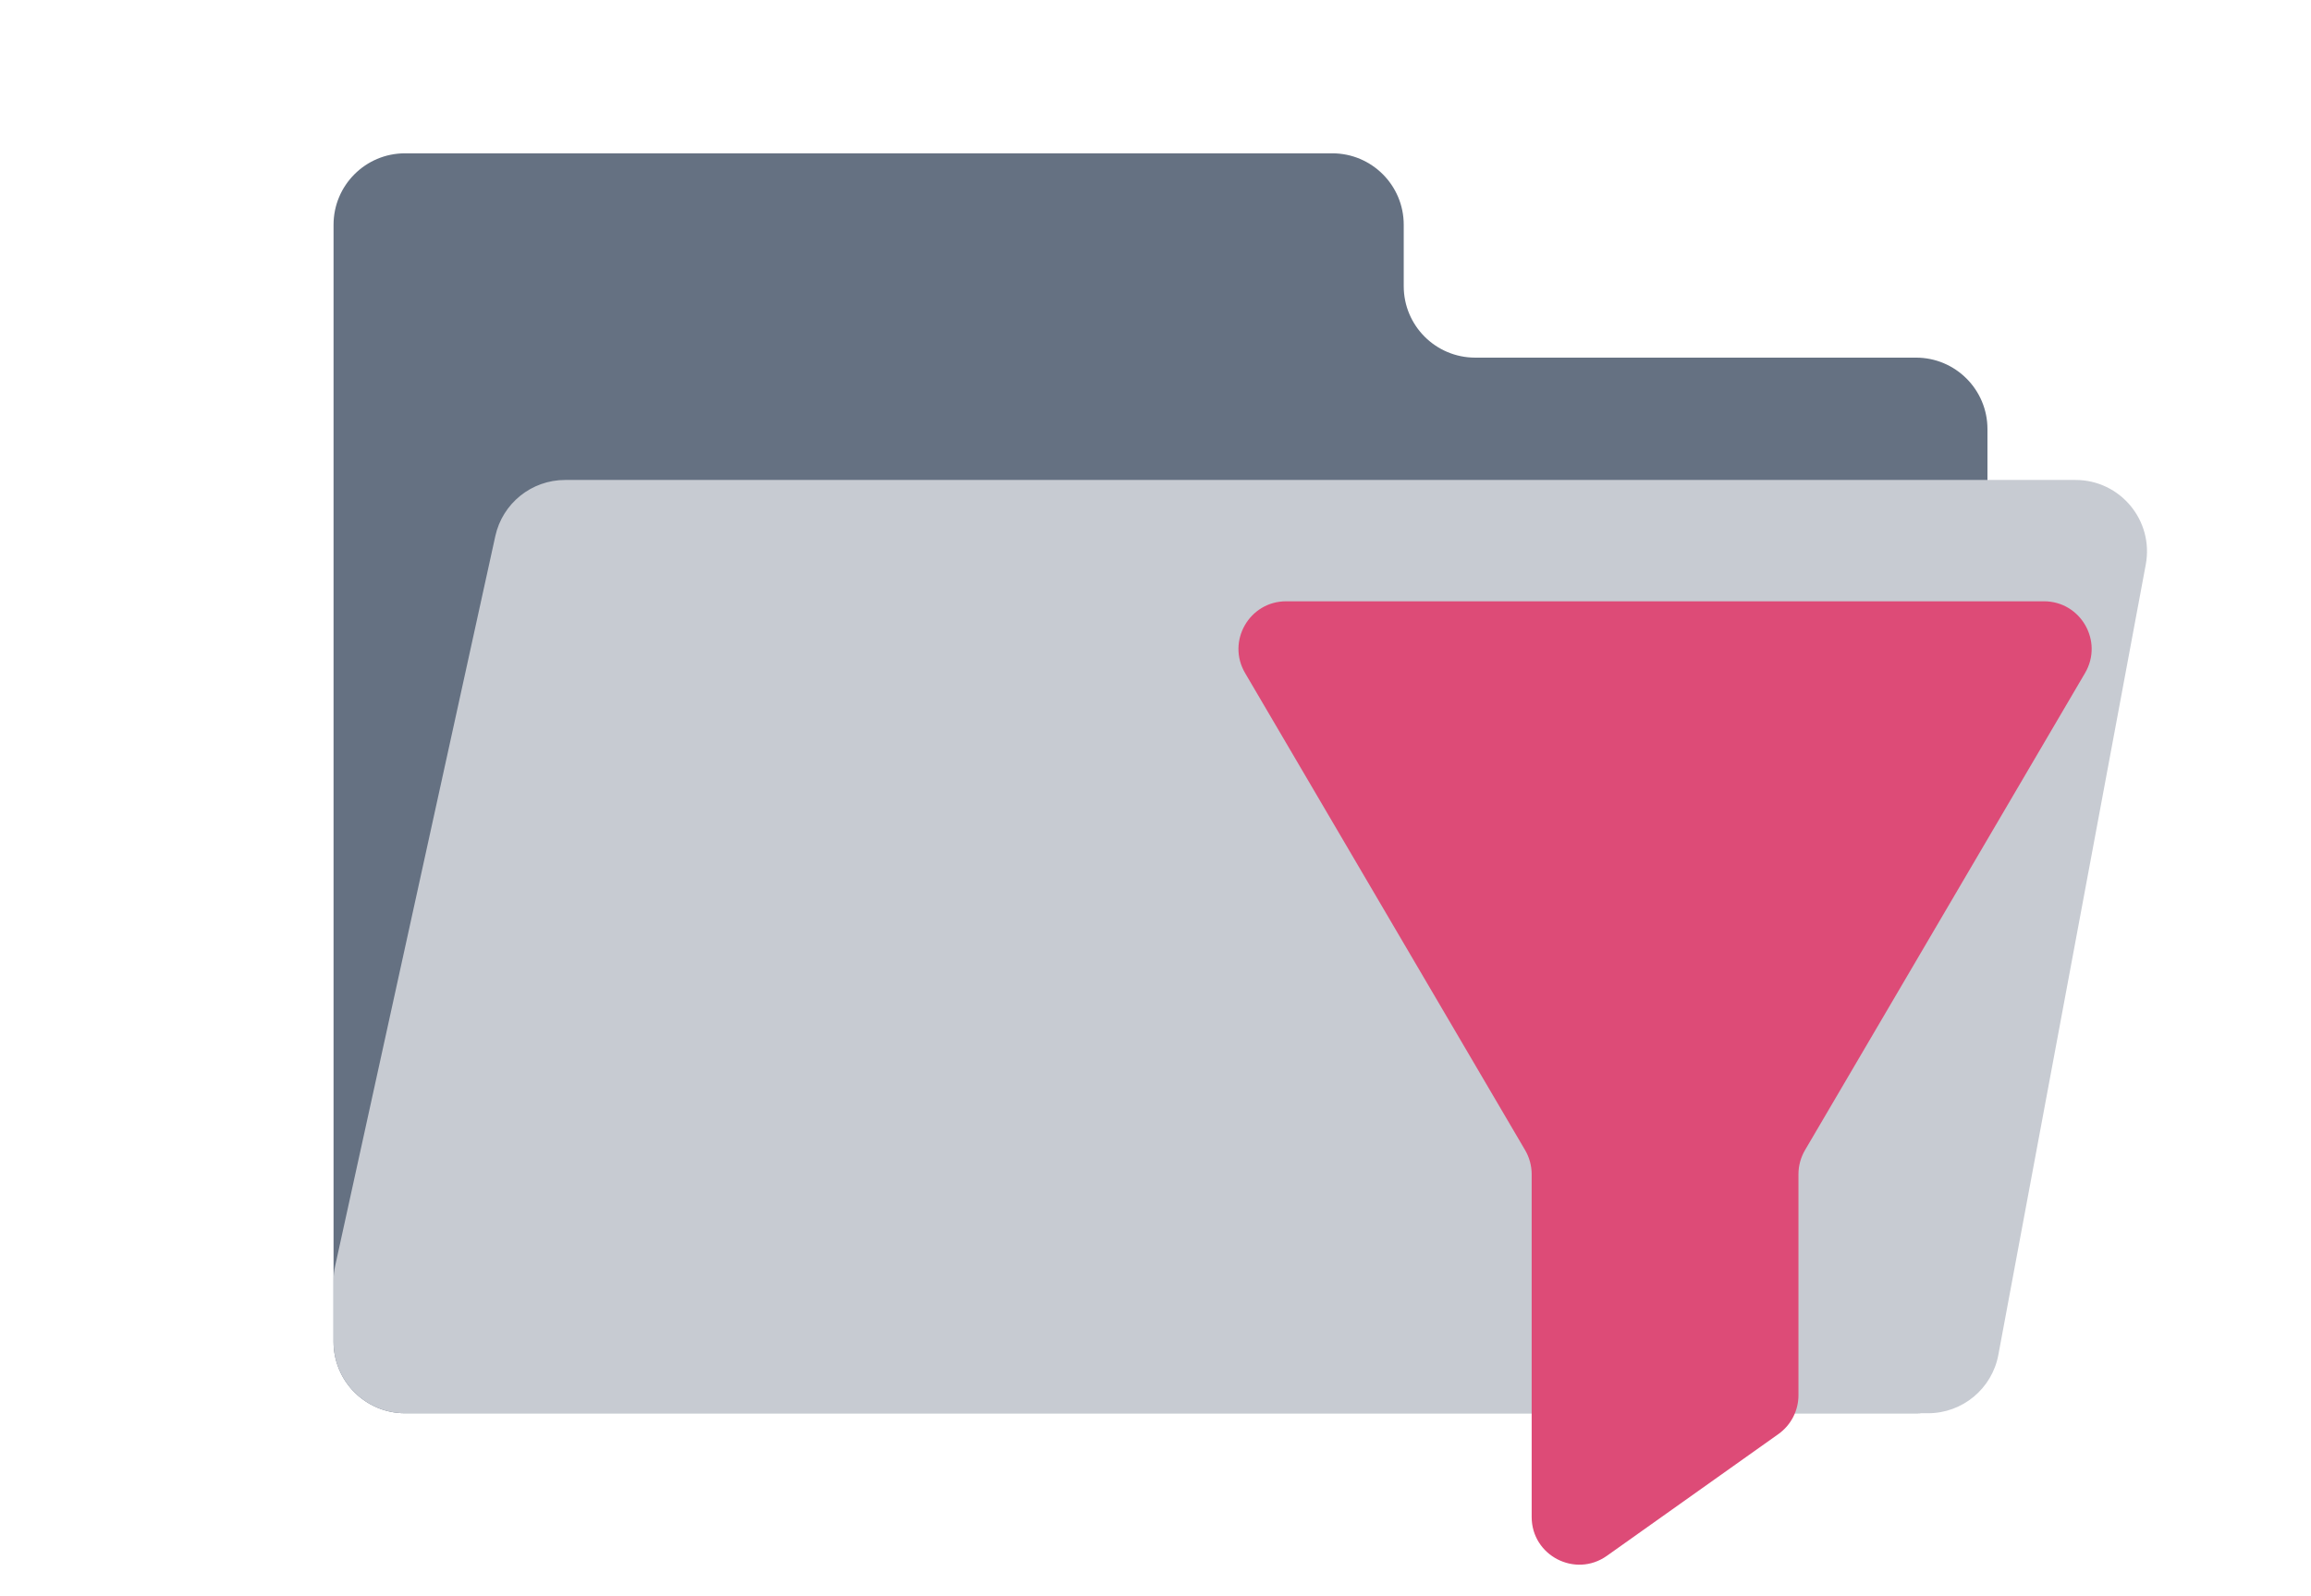 <svg width="97" height="67" viewBox="0 0 97 67" fill="none" xmlns="http://www.w3.org/2000/svg">
<g clip-path="url(#clip0_405_4)">
<path fill-rule="evenodd" clip-rule="evenodd" d="M55.919 6.437C57.576 6.437 58.919 7.78 58.919 9.437V12.015C58.919 13.672 60.262 15.015 61.919 15.015H80.42C82.077 15.015 83.42 16.358 83.42 18.015V56.334C83.42 57.991 82.077 59.334 80.42 59.334H17C15.343 59.334 14 57.991 14 56.334V15.015V9.437C14 7.78 15.343 6.437 17 6.437H55.919Z" fill="#657182"/>
<path d="M20.79 22.508C21.092 21.132 22.311 20.151 23.721 20.151H87.116C88.993 20.151 90.409 21.856 90.065 23.701L83.877 56.884C83.612 58.304 82.372 59.334 80.928 59.334H17C15.343 59.334 14 57.991 14 56.334V53.782C14 53.566 14.023 53.35 14.07 53.139L20.79 22.508Z" fill="#C7CBD2"/>
<path d="M75.762 48.288C75.582 48.595 75.487 48.945 75.487 49.3V58.578C75.487 59.226 75.173 59.834 74.645 60.209L67.447 65.32C66.123 66.261 64.289 65.314 64.289 63.69V49.3C64.289 48.945 64.194 48.595 64.014 48.288L52.26 28.257C51.477 26.924 52.439 25.245 53.985 25.245H85.791C87.337 25.245 88.298 26.924 87.516 28.257L75.762 48.288Z" fill="#DD4B77"/>
</g>
<defs>
<clipPath id="clip0_405_4">
<rect width="97" height="67" fill="white"/>
</clipPath>
</defs>
</svg>
